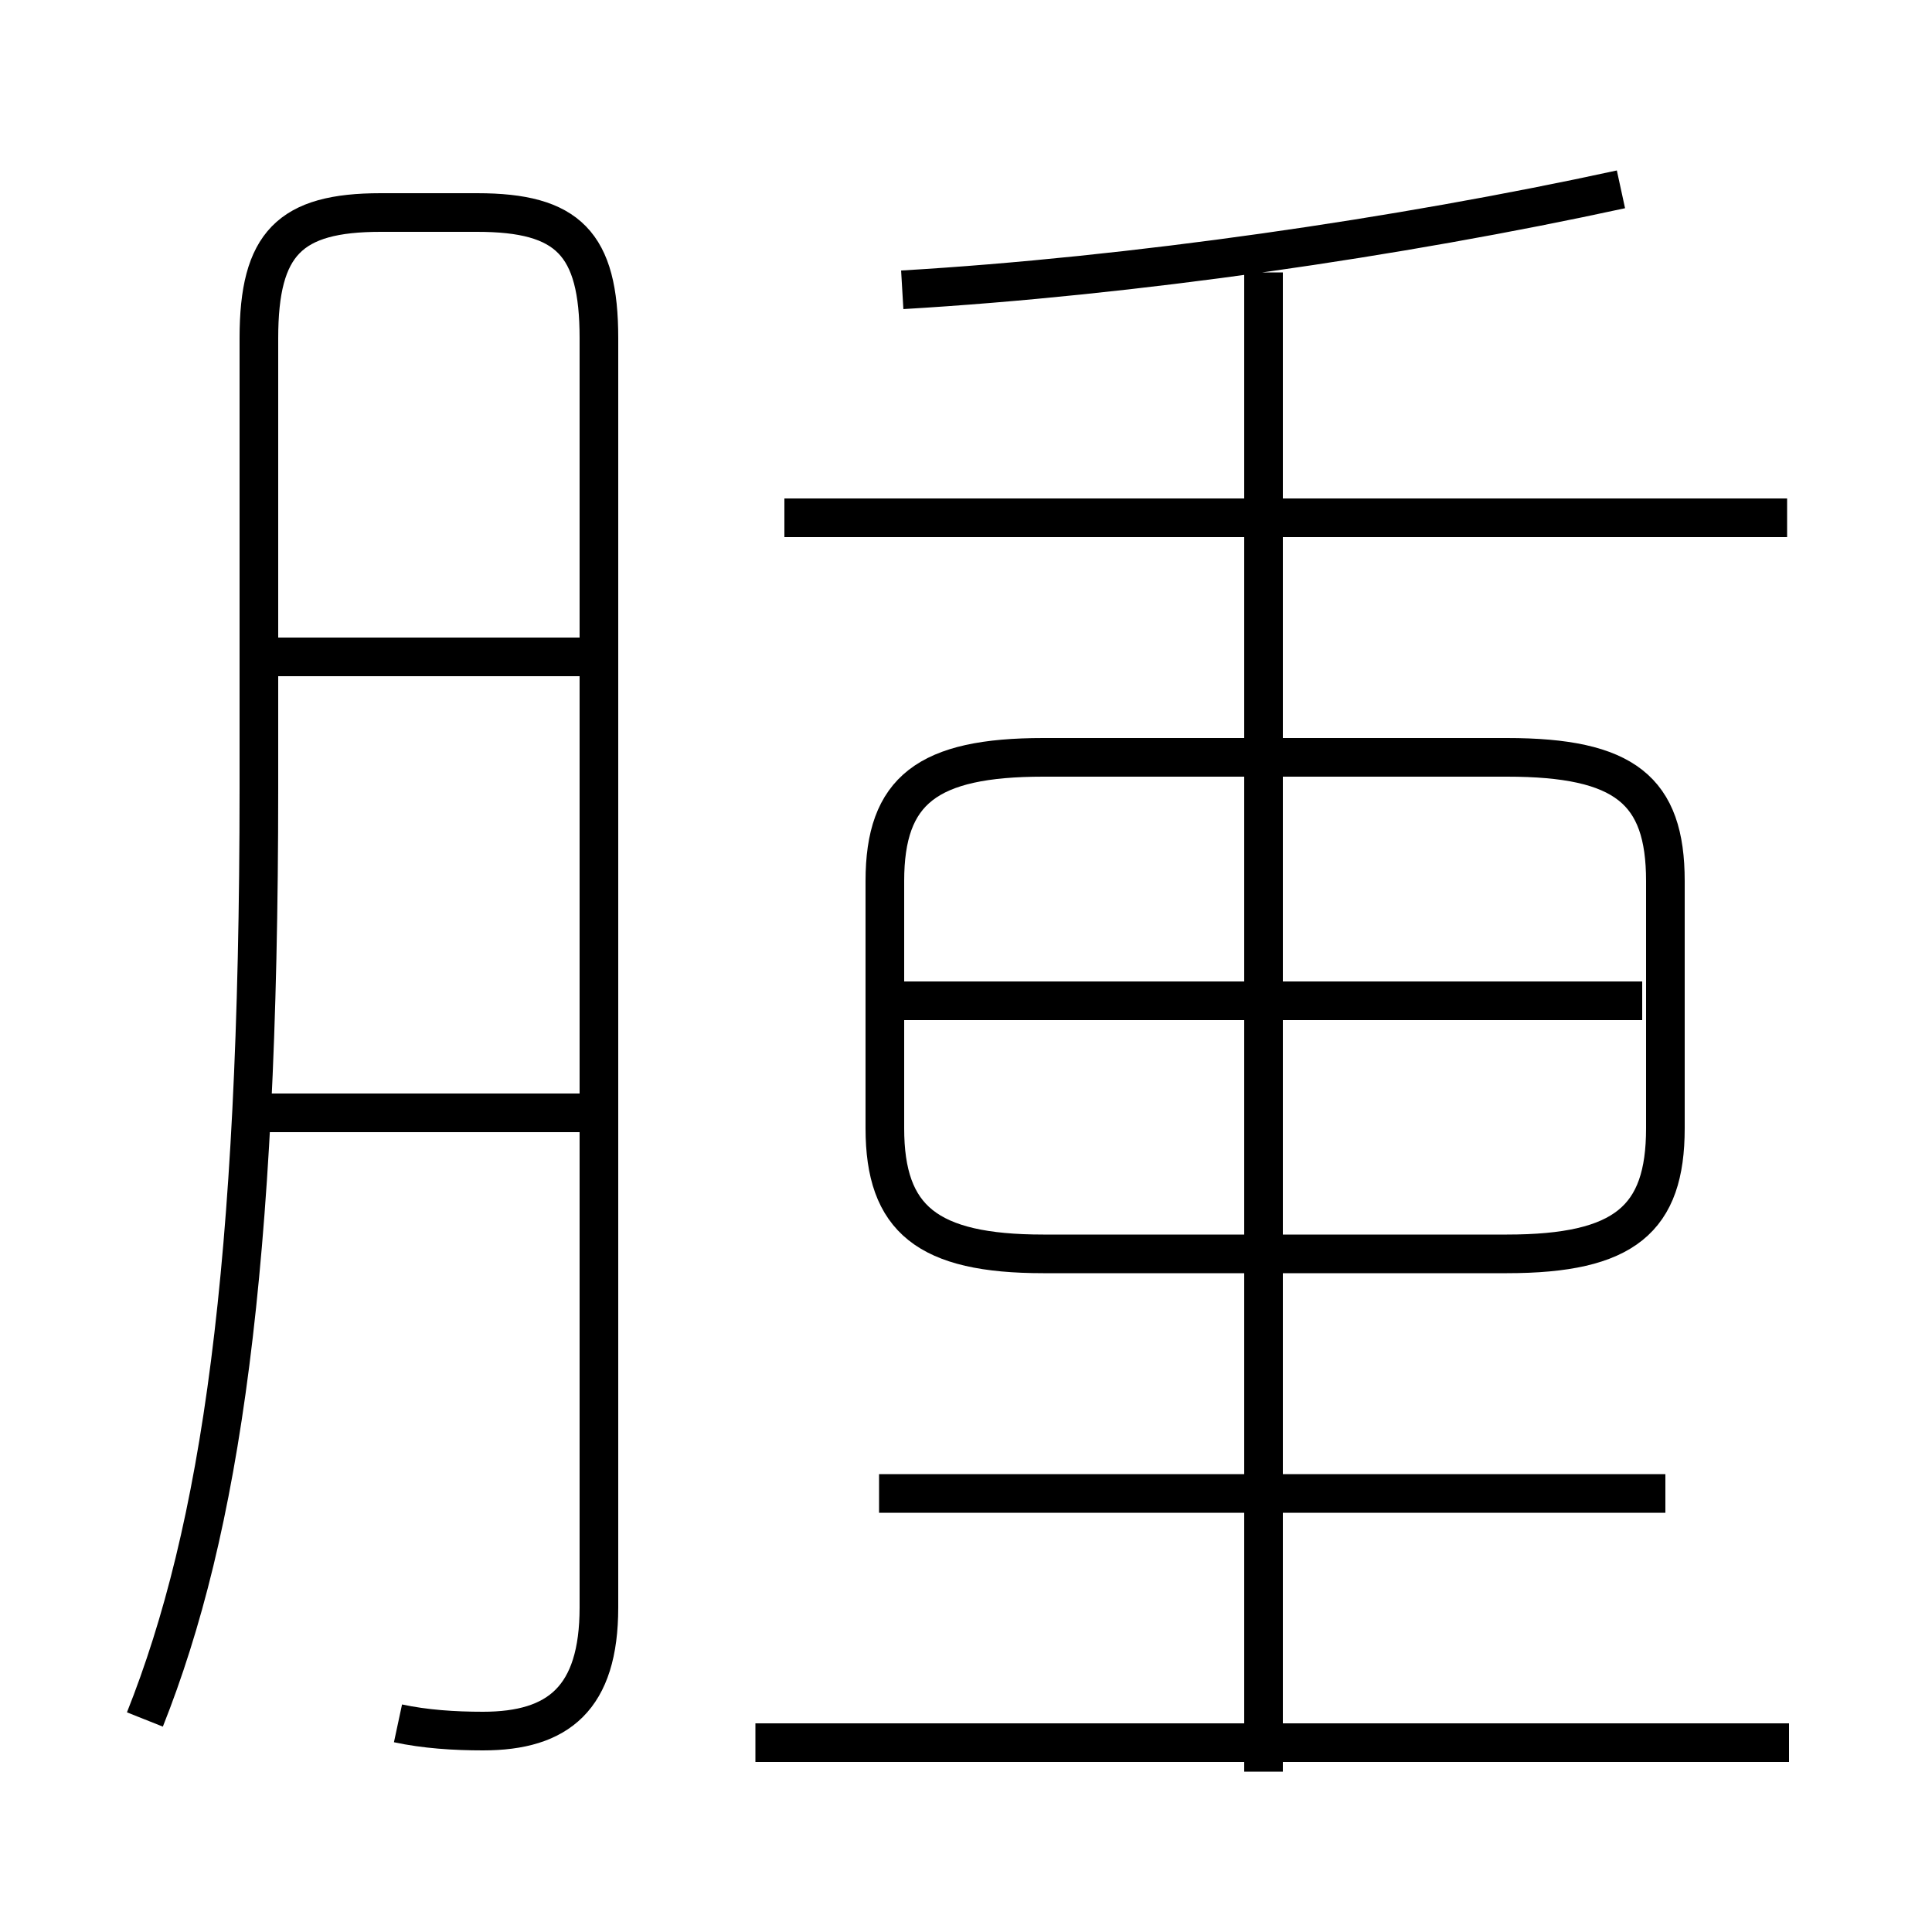 <?xml version='1.0' encoding='utf8'?>
<svg viewBox="0.0 -6.0 50.0 50.0" version="1.1" xmlns="http://www.w3.org/2000/svg">
<rect x="0.0" y="-6.0" width="50.0" height="50.0" fill="#808080" stroke="none"/>
<rect x="-1000" y="-1000" width="2000" height="2000" stroke="white" fill="white"/>
<g style="fill:white;stroke:#000000;  stroke-width:1">
<path d="M 10.3 0.6 C 11.0 0.75 11.75 0.8 12.5 0.8 C 14.45 0.8 15.5 -0.05 15.5 -2.4 L 15.5 -35.25 C 15.5 -37.7 14.7 -38.5 12.35 -38.5 L 9.85 -38.5 C 7.5 -38.5 6.7 -37.7 6.7 -35.25 L 6.7 -23.6 C 6.7 -11.15 5.7 -4.4 3.75 0.5 M 15.05 -15.2 L 6.2 -15.2 M 46.3 1.1 L 19.55 1.1 M 15.05 -27.0 L 6.45 -27.0 M 43.1 -5.35 L 22.75 -5.35 M 32.7 1.85 L 32.7 -36.95 M 27.0 -11.55 L 39.0 -11.55 C 42.05 -11.55 43.1 -12.45 43.1 -14.8 L 43.1 -21.2 C 43.1 -23.55 42.05 -24.4 39.0 -24.4 L 27.0 -24.4 C 24.0 -24.4 22.9 -23.55 22.9 -21.2 L 22.9 -14.8 C 22.9 -12.45 24.0 -11.55 27.0 -11.55 Z M 42.5 -18.1 L 23.35 -18.1 M 46.25 -30.6 L 20.3 -30.6 M 23.35 -36.5 C 29.3 -36.85 36.2 -37.85 41.95 -39.1" transform="translate(0.0 38.0)" />
</g>
</svg>